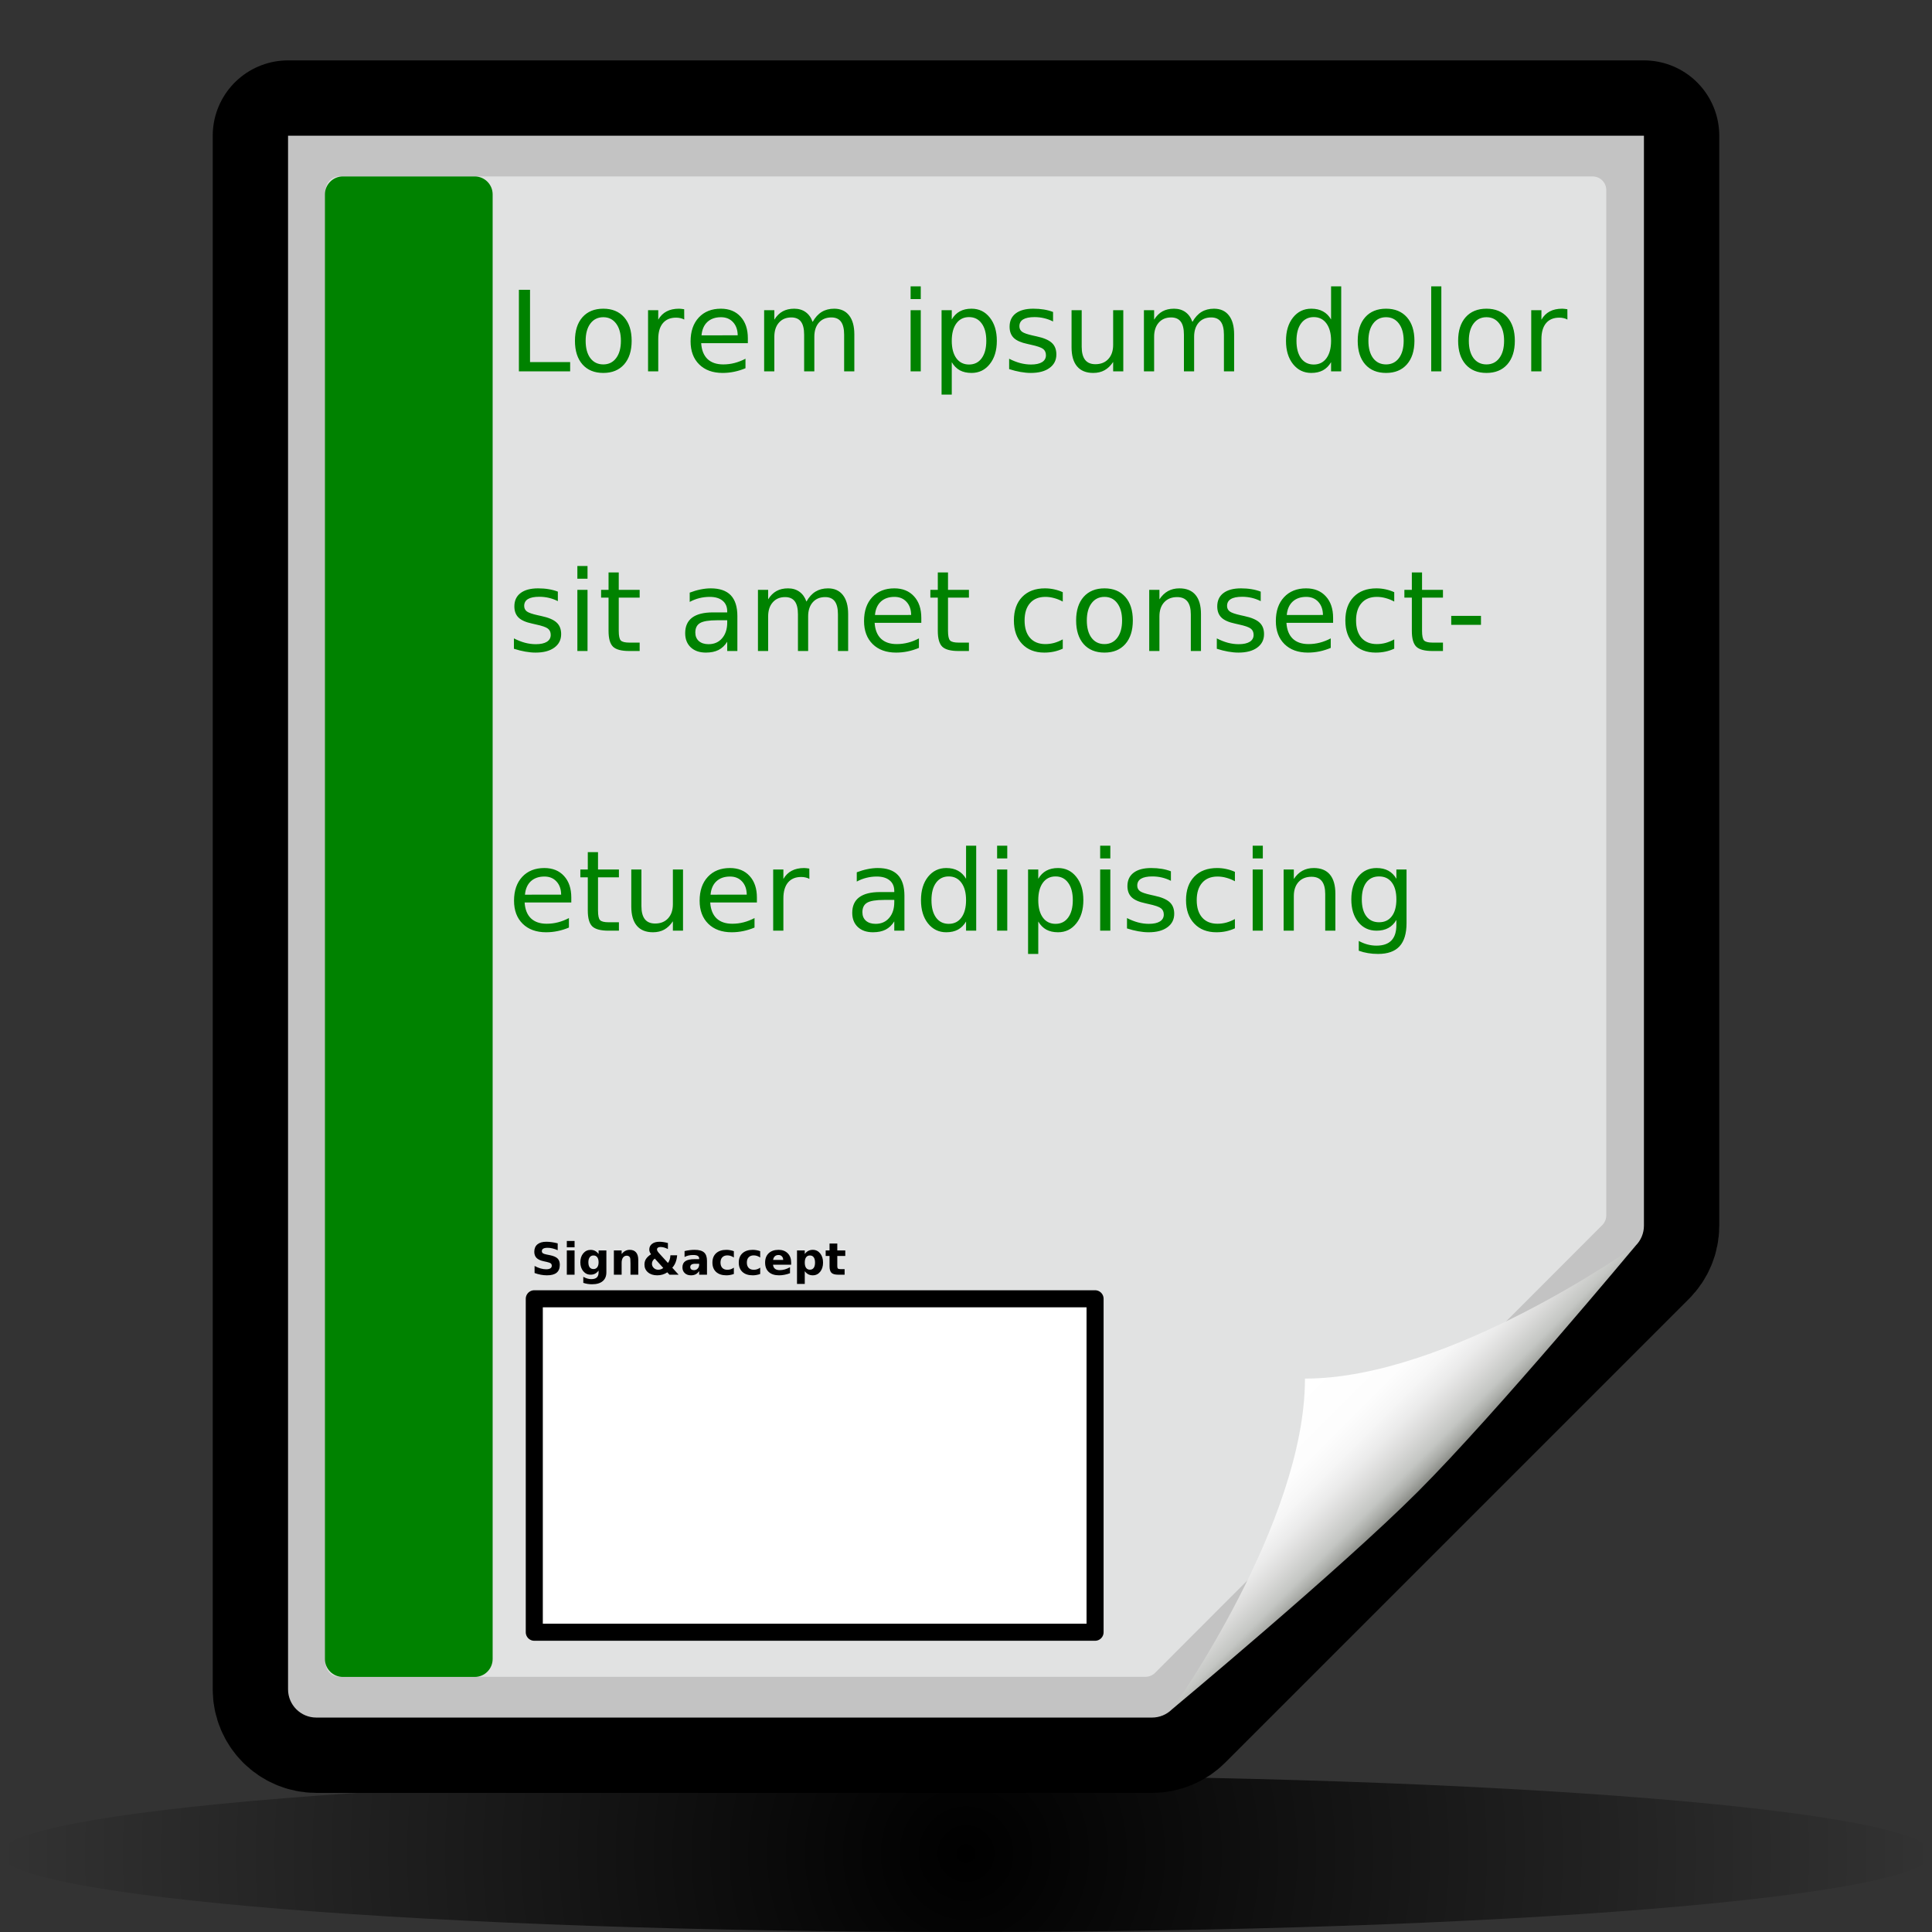 <?xml version="1.0" standalone="no"?>
<!DOCTYPE svg PUBLIC "-//W3C//DTD SVG 20010904//EN" "http://www.w3.org/TR/2001/REC-SVG-20010904/DTD/svg10.dtd">
<!-- Created using Karbon14, part of koffice: http://www.koffice.org/karbon -->
<svg xmlns="http://www.w3.org/2000/svg" xmlns:xlink="http://www.w3.org/1999/xlink" width="128px" height="128px">
  <rect width="100%" height="100%" fill="#333333" stroke="none"/>
  <defs>
    <radialGradient id="defitem33" gradientUnits="userSpaceOnUse" cx="64" cy="122.812" fx="64" fy="122.812" r="64" >
      <stop stop-color="#000000" offset="0" stop-opacity="1" />
      <stop stop-color="#000000" offset="1" stop-opacity="0" />
    </radialGradient>
    <radialGradient id="defitem34" gradientUnits="userSpaceOnUse" cx="99.558" cy="106.593" fx="4.113" fy="1.505" r="130.591" >
      <stop stop-color="#f2f2f2" offset="0" stop-opacity="1" />
      <stop stop-color="#c3c3c3" offset="1" stop-opacity="1" />
    </radialGradient>
    <radialGradient id="defitem35" gradientUnits="userSpaceOnUse" cx="98.297" cy="105.043" fx="6.236" fy="3.557" r="125.96" >
      <stop stop-color="#525456" offset="0" stop-opacity="1" />
      <stop stop-color="#89898c" offset="0.114" stop-opacity="1" />
      <stop stop-color="#ebebeb" offset="0.203" stop-opacity="1" />
      <stop stop-color="#f9f9f9" offset="0.236" stop-opacity="1" />
      <stop stop-color="#ffffff" offset="0.272" stop-opacity="1" />
      <stop stop-color="#f9f9f9" offset="0.531" stop-opacity="1" />
      <stop stop-color="#ebebeb" offset="0.845" stop-opacity="1" />
      <stop stop-color="#e1e2e2" offset="1" stop-opacity="1" />
    </radialGradient>
    <linearGradient id="defitem36" gradientUnits="userSpaceOnUse" x1="93.944" y1="98.822" x2="86.458" y2="91.336" >
      <stop stop-color="#878985" offset="0" stop-opacity="1" />
      <stop stop-color="#8c8e89" offset="0.007" stop-opacity="1" />
      <stop stop-color="#aaaca8" offset="0.067" stop-opacity="1" />
      <stop stop-color="#c4c6c3" offset="0.135" stop-opacity="1" />
      <stop stop-color="#dbdbda" offset="0.265" stop-opacity="1" />
      <stop stop-color="#ebebeb" offset="0.376" stop-opacity="1" />
      <stop stop-color="#f6f6f6" offset="0.487" stop-opacity="1" />
      <stop stop-color="#fdfdfd" offset="0.632" stop-opacity="1" />
      <stop stop-color="#ffffff" offset="1" stop-opacity="1" />
    </linearGradient>
  </defs>
  <g id="Layer">
    <g id="layer1">
      <path id="path3945" fill="#000000" d=""  />
    </g>
    <path id="path3081" fill="#000000" d=""  />
    <g id="layer2">
    </g>
    <g id="layer3">
    </g>
    <g id="layer4">
    </g>
    <g id="g8876">
      <path id="path8878" fill="#000000" d=""  />
    </g>
    <path id="path8880" fill="#000000" d=""  />
    <g id="g8882">
    </g>
    <g id="g8884">
    </g>
    <g id="g8886">
    </g>
    <g id="g6011">
      <path id="path6013" fill="#000000" d=""  />
    </g>
    <path id="path6015" fill="#000000" d=""  />
    <g id="g6017">
    </g>
    <g id="g6019">
    </g>
    <g id="g6021">
    </g>
    <path id="path6025" fill="#000000" d=""  />
    <path id="path6028" fill="url(#defitem33)" stroke-width="0" stroke-linecap="round" stroke-linejoin="round" d="M-2.53765e-05 122.812C-2.53765e-05 125.677 28.654 128 64 128C99.346 128 128 125.677 128 122.812C128 119.947 99.346 117.624 64 117.624C28.654 117.624 -2.53765e-05 119.947 -2.53765e-05 122.812L-2.53765e-05 122.812Z"  />
    <path id="path6210" fill="none" stroke="#000000" stroke-width="9.981" stroke-linejoin="round" d="M19.084 8.991L19.084 111.922C19.084 112.955 19.923 113.793 20.956 113.793L76.326 113.793C76.822 113.793 77.298 113.596 77.649 113.245L108.367 82.527C108.718 82.176 108.915 81.699 108.915 81.204L108.915 8.991L19.084 8.991Z"  />
    <path id="path6212" fill="none" stroke="#000000" stroke-width="7.486" stroke-linejoin="round" d="M19.084 8.991L19.084 111.922C19.084 112.955 19.923 113.793 20.956 113.793L76.326 113.793C76.822 113.793 77.298 113.596 77.649 113.245L108.367 82.527C108.718 82.176 108.915 81.699 108.915 81.204L108.915 8.991L19.084 8.991Z"  />
    <path id="path6214" fill="none" stroke="#000000" stroke-width="4.991" stroke-linejoin="round" d="M19.084 8.991L19.084 111.922C19.084 112.955 19.923 113.793 20.956 113.793L76.326 113.793C76.822 113.793 77.298 113.596 77.649 113.245L108.367 82.527C108.718 82.176 108.915 81.699 108.915 81.204L108.915 8.991L19.084 8.991Z"  />
    <path id="path6216" fill="none" stroke="#000000" stroke-width="2.495" stroke-linejoin="round" d="M19.084 8.991L19.084 111.922C19.084 112.955 19.923 113.793 20.956 113.793L76.326 113.793C76.822 113.793 77.298 113.596 77.649 113.245L108.367 82.527C108.718 82.176 108.915 81.699 108.915 81.204L108.915 8.991L19.084 8.991Z"  />
    <path id="path6218" fill="url(#defitem34)" d="M19.084 8.991L19.084 111.922C19.084 112.955 19.923 113.793 20.956 113.793L76.326 113.793C76.822 113.793 77.298 113.596 77.649 113.245L108.367 82.527C108.718 82.176 108.915 81.699 108.915 81.204L108.915 8.991L19.084 8.991Z"  />
    <path id="path6220" fill="url(#defitem35)" d="M22.482 11.69C21.985 11.69 21.58 12.096 21.58 12.594L21.58 110.19C21.58 110.689 21.985 111.094 22.482 111.094L75.888 111.094C76.126 111.094 76.359 110.998 76.527 110.829L106.156 81.163C106.325 80.994 106.42 80.762 106.42 80.524L106.42 12.594C106.42 12.096 106.016 11.69 105.518 11.69L22.482 11.69Z"  />
    <path id="path6222" fill="url(#defitem36)" d="M77.649 113.245C77.649 113.245 88.797 103.968 93.944 98.822C99.09 93.675 108.367 82.527 108.367 82.527C108.367 82.527 96.049 91.336 86.458 91.336C86.458 100.927 77.649 113.245 77.649 113.245Z"  />
    <path fill="#008200" stroke-width="2.7" stroke-linecap="round" stroke-linejoin="round" d="M22.717 111.102C22.061 111.102 21.528 110.57 21.528 109.914L21.528 12.877C21.528 12.222 22.061 11.689 22.717 11.689L31.45 11.689C32.106 11.689 32.639 12.222 32.639 12.877L32.639 109.914C32.639 110.57 32.106 111.102 31.45 111.102L22.717 111.102Z"  />
    <path id="text3688" fill="#008200" d="M34.378 19.2L35.116 19.2L35.116 23.988L37.774 23.988L37.774 24.603L34.378 24.603L34.378 19.2M39.971 21.016C39.61 21.016 39.325 21.156 39.115 21.436C38.906 21.714 38.801 22.095 38.801 22.58C38.801 23.065 38.904 23.447 39.111 23.727C39.321 24.004 39.607 24.143 39.971 24.143C40.329 24.143 40.613 24.003 40.822 23.723C41.032 23.444 41.136 23.062 41.136 22.58C41.136 22.1 41.032 21.72 40.822 21.44C40.613 21.158 40.329 21.016 39.971 21.016M39.971 20.452C40.555 20.452 41.015 20.64 41.349 21.016C41.682 21.393 41.849 21.914 41.849 22.58C41.849 23.243 41.682 23.764 41.349 24.143C41.015 24.52 40.555 24.708 39.971 24.708C39.383 24.708 38.923 24.52 38.589 24.143C38.257 23.764 38.092 23.243 38.092 22.58C38.092 21.914 38.257 21.393 38.589 21.016C38.923 20.64 39.383 20.452 39.971 20.452M45.333 21.172C45.257 21.129 45.174 21.097 45.084 21.078C44.996 21.056 44.899 21.045 44.792 21.045C44.412 21.045 44.119 21.168 43.914 21.415C43.712 21.658 43.611 22.009 43.611 22.468L43.611 24.603L42.935 24.603L42.935 20.55L43.611 20.55L43.611 21.179C43.752 20.933 43.936 20.751 44.163 20.633C44.39 20.512 44.665 20.452 44.989 20.452C45.035 20.452 45.087 20.456 45.143 20.463C45.199 20.468 45.261 20.476 45.329 20.488L45.333 21.172M49.547 22.41L49.547 22.735L46.455 22.735C46.484 23.194 46.623 23.544 46.872 23.785C47.123 24.024 47.471 24.143 47.917 24.143C48.175 24.143 48.425 24.112 48.666 24.049C48.91 23.986 49.151 23.892 49.39 23.767L49.39 24.396C49.149 24.498 48.901 24.575 48.648 24.628C48.395 24.681 48.138 24.708 47.877 24.708C47.224 24.708 46.706 24.52 46.323 24.143C45.943 23.767 45.753 23.258 45.753 22.616C45.753 21.953 45.933 21.427 46.294 21.038C46.657 20.647 47.146 20.452 47.76 20.452C48.31 20.452 48.745 20.628 49.065 20.98C49.386 21.33 49.547 21.807 49.547 22.41M48.875 22.214C48.87 21.85 48.766 21.559 48.564 21.342C48.364 21.125 48.099 21.016 47.767 21.016C47.392 21.016 47.091 21.121 46.864 21.331C46.64 21.541 46.511 21.837 46.477 22.218L48.875 22.214M53.839 21.328C54.007 21.029 54.208 20.808 54.442 20.665C54.675 20.523 54.951 20.452 55.268 20.452C55.694 20.452 56.023 20.6 56.255 20.897C56.486 21.191 56.602 21.611 56.602 22.156L56.602 24.603L55.926 24.603L55.926 22.178C55.926 21.79 55.856 21.501 55.717 21.313C55.578 21.125 55.366 21.031 55.081 21.031C54.733 21.031 54.457 21.146 54.255 21.375C54.053 21.604 53.952 21.916 53.952 22.312L53.952 24.603L53.276 24.603L53.276 22.178C53.276 21.787 53.206 21.499 53.067 21.313C52.928 21.125 52.714 21.031 52.424 21.031C52.08 21.031 51.807 21.147 51.605 21.378C51.403 21.608 51.302 21.919 51.302 22.312L51.302 24.603L50.626 24.603L50.626 20.55L51.302 20.55L51.302 21.179C51.455 20.931 51.639 20.747 51.854 20.629C52.068 20.511 52.323 20.452 52.618 20.452C52.915 20.452 53.167 20.527 53.374 20.676C53.584 20.826 53.739 21.043 53.839 21.328M60.33 20.55L61.003 20.55L61.003 24.603L60.33 24.603L60.33 20.55M60.33 18.972L61.003 18.972L61.003 19.815L60.33 19.815L60.33 18.972M63.057 23.995L63.057 26.144L62.381 26.144L62.381 20.55L63.057 20.55L63.057 21.165C63.198 20.924 63.376 20.745 63.591 20.629C63.807 20.511 64.066 20.452 64.365 20.452C64.863 20.452 65.266 20.647 65.575 21.038C65.887 21.429 66.043 21.943 66.043 22.58C66.043 23.217 65.887 23.731 65.575 24.121C65.266 24.512 64.863 24.708 64.365 24.708C64.066 24.708 63.807 24.65 63.591 24.534C63.376 24.416 63.198 24.236 63.057 23.995M65.345 22.58C65.345 22.09 65.243 21.706 65.038 21.429C64.836 21.149 64.557 21.009 64.201 21.009C63.845 21.009 63.565 21.149 63.36 21.429C63.158 21.706 63.057 22.09 63.057 22.58C63.057 23.07 63.158 23.454 63.36 23.734C63.565 24.012 63.845 24.15 64.201 24.15C64.557 24.15 64.836 24.012 65.038 23.734C65.243 23.454 65.345 23.07 65.345 22.58M69.768 20.669L69.768 21.299C69.578 21.202 69.38 21.13 69.176 21.082C68.971 21.033 68.759 21.009 68.54 21.009C68.206 21.009 67.955 21.06 67.787 21.161C67.621 21.263 67.538 21.415 67.538 21.617C67.538 21.772 67.598 21.893 67.717 21.983C67.837 22.07 68.077 22.153 68.437 22.232L68.668 22.283C69.145 22.384 69.484 22.528 69.684 22.714C69.886 22.897 69.987 23.154 69.987 23.485C69.987 23.861 69.836 24.159 69.534 24.378C69.234 24.598 68.821 24.708 68.295 24.708C68.076 24.708 67.847 24.686 67.608 24.643C67.371 24.602 67.122 24.539 66.858 24.454L66.858 23.767C67.107 23.895 67.352 23.991 67.593 24.056C67.834 24.119 68.073 24.15 68.309 24.15C68.626 24.15 68.87 24.097 69.041 23.991C69.211 23.883 69.296 23.731 69.296 23.535C69.296 23.354 69.234 23.216 69.11 23.119C68.988 23.023 68.719 22.93 68.302 22.84L68.068 22.786C67.652 22.699 67.351 22.567 67.165 22.388C66.98 22.207 66.888 21.96 66.888 21.646C66.888 21.265 67.024 20.971 67.297 20.763C67.57 20.556 67.957 20.452 68.459 20.452C68.708 20.452 68.942 20.47 69.161 20.506C69.38 20.542 69.583 20.597 69.768 20.669M70.993 23.003L70.993 20.55L71.665 20.55L71.665 22.978C71.665 23.361 71.741 23.65 71.892 23.843C72.043 24.033 72.269 24.129 72.572 24.129C72.935 24.129 73.221 24.014 73.43 23.785C73.642 23.556 73.749 23.243 73.749 22.848L73.749 20.55L74.421 20.55L74.421 24.603L73.749 24.603L73.749 23.98C73.585 24.226 73.395 24.41 73.178 24.53C72.964 24.649 72.714 24.708 72.429 24.708C71.959 24.708 71.602 24.563 71.358 24.273C71.114 23.984 70.993 23.561 70.993 23.003M79.001 21.328C79.169 21.029 79.37 20.808 79.604 20.665C79.838 20.523 80.114 20.452 80.43 20.452C80.857 20.452 81.186 20.6 81.417 20.897C81.649 21.191 81.764 21.611 81.764 22.156L81.764 24.603L81.088 24.603L81.088 22.178C81.088 21.79 81.019 21.501 80.88 21.313C80.741 21.125 80.529 21.031 80.244 21.031C79.895 21.031 79.62 21.146 79.418 21.375C79.216 21.604 79.114 21.916 79.114 22.312L79.114 24.603L78.438 24.603L78.438 22.178C78.438 21.787 78.369 21.499 78.23 21.313C78.091 21.125 77.876 21.031 77.587 21.031C77.243 21.031 76.97 21.147 76.768 21.378C76.566 21.608 76.464 21.919 76.464 22.312L76.464 24.603L75.788 24.603L75.788 20.55L76.464 20.55L76.464 21.179C76.618 20.931 76.802 20.747 77.016 20.629C77.231 20.511 77.485 20.452 77.78 20.452C78.078 20.452 78.33 20.527 78.537 20.676C78.746 20.826 78.901 21.043 79.001 21.328M88.187 21.165L88.187 18.972L88.859 18.972L88.859 24.603L88.187 24.603L88.187 23.995C88.045 24.236 87.866 24.416 87.649 24.534C87.435 24.65 87.177 24.708 86.874 24.708C86.38 24.708 85.977 24.512 85.665 24.121C85.355 23.731 85.2 23.217 85.2 22.58C85.2 21.943 85.355 21.429 85.665 21.038C85.977 20.647 86.38 20.452 86.874 20.452C87.177 20.452 87.435 20.511 87.649 20.629C87.866 20.745 88.045 20.924 88.187 21.165M85.895 22.58C85.895 23.07 85.996 23.454 86.198 23.734C86.403 24.012 86.683 24.15 87.039 24.15C87.395 24.15 87.675 24.012 87.88 23.734C88.084 23.454 88.187 23.07 88.187 22.58C88.187 22.09 88.084 21.706 87.88 21.429C87.675 21.149 87.395 21.009 87.039 21.009C86.683 21.009 86.403 21.149 86.198 21.429C85.996 21.706 85.895 22.09 85.895 22.58M91.831 21.016C91.47 21.016 91.185 21.156 90.976 21.436C90.766 21.714 90.661 22.095 90.661 22.58C90.661 23.065 90.765 23.447 90.972 23.727C91.181 24.004 91.468 24.143 91.831 24.143C92.189 24.143 92.473 24.003 92.683 23.723C92.892 23.444 92.997 23.062 92.997 22.58C92.997 22.1 92.892 21.72 92.683 21.44C92.473 21.158 92.189 21.016 91.831 21.016M91.831 20.452C92.416 20.452 92.875 20.64 93.209 21.016C93.543 21.393 93.71 21.914 93.71 22.58C93.71 23.243 93.543 23.764 93.209 24.143C92.875 24.52 92.416 24.708 91.831 24.708C91.244 24.708 90.783 24.52 90.449 24.143C90.118 23.764 89.952 23.243 89.952 22.58C89.952 21.914 90.118 21.393 90.449 21.016C90.783 20.64 91.244 20.452 91.831 20.452M94.821 18.972L95.493 18.972L95.493 24.603L94.821 24.603L94.821 18.972M98.483 21.016C98.123 21.016 97.838 21.156 97.628 21.436C97.419 21.714 97.314 22.095 97.314 22.58C97.314 23.065 97.417 23.447 97.624 23.727C97.834 24.004 98.12 24.143 98.483 24.143C98.842 24.143 99.126 24.003 99.335 23.723C99.545 23.444 99.65 23.062 99.65 22.58C99.65 22.1 99.545 21.72 99.335 21.44C99.126 21.158 98.842 21.016 98.483 21.016M98.483 20.452C99.068 20.452 99.528 20.64 99.862 21.016C100.195 21.393 100.362 21.914 100.362 22.58C100.362 23.243 100.195 23.764 99.862 24.143C99.528 24.52 99.068 24.708 98.483 24.708C97.896 24.708 97.436 24.52 97.102 24.143C96.77 23.764 96.605 23.243 96.605 22.58C96.605 21.914 96.77 21.393 97.102 21.016C97.436 20.64 97.896 20.452 98.483 20.452M103.846 21.172C103.77 21.129 103.687 21.097 103.597 21.078C103.509 21.056 103.412 21.045 103.305 21.045C102.925 21.045 102.632 21.168 102.427 21.415C102.225 21.658 102.124 22.009 102.124 22.468L102.124 24.603L101.448 24.603L101.448 20.55L102.124 20.55L102.124 21.179C102.265 20.933 102.449 20.751 102.676 20.633C102.903 20.512 103.178 20.452 103.502 20.452C103.548 20.452 103.6 20.456 103.656 20.463C103.712 20.468 103.774 20.476 103.842 20.488L103.846 21.172M36.959 39.197L36.959 39.827C36.769 39.731 36.571 39.658 36.366 39.61C36.162 39.562 35.95 39.538 35.73 39.538C35.397 39.538 35.146 39.588 34.977 39.69C34.812 39.791 34.729 39.943 34.729 40.146C34.729 40.3 34.789 40.422 34.908 40.511C35.027 40.598 35.267 40.681 35.628 40.761L35.858 40.812C36.336 40.913 36.675 41.056 36.874 41.242C37.077 41.425 37.178 41.682 37.178 42.013C37.178 42.389 37.027 42.687 36.725 42.907C36.425 43.126 36.012 43.236 35.486 43.236C35.266 43.236 35.037 43.214 34.798 43.171C34.562 43.13 34.312 43.067 34.049 42.983L34.049 42.295C34.298 42.423 34.542 42.52 34.784 42.585C35.025 42.648 35.264 42.679 35.5 42.679C35.817 42.679 36.061 42.626 36.231 42.52C36.402 42.411 36.487 42.259 36.487 42.064C36.487 41.883 36.425 41.744 36.301 41.648C36.179 41.551 35.91 41.458 35.493 41.369L35.259 41.315C34.842 41.228 34.541 41.095 34.356 40.916C34.171 40.736 34.078 40.488 34.078 40.175C34.078 39.793 34.215 39.499 34.488 39.292C34.761 39.084 35.148 38.98 35.65 38.98C35.899 38.98 36.133 38.998 36.352 39.035C36.571 39.071 36.773 39.125 36.959 39.197M38.252 39.078L38.925 39.078L38.925 43.131L38.252 43.131L38.252 39.078M38.252 37.5L38.925 37.5L38.925 38.343L38.252 38.343L38.252 37.5M40.994 37.927L40.994 39.078L42.379 39.078L42.379 39.596L40.994 39.596L40.994 41.796C40.994 42.126 41.039 42.339 41.129 42.433C41.222 42.527 41.408 42.574 41.688 42.574L42.379 42.574L42.379 43.131L41.688 43.131C41.169 43.131 40.811 43.036 40.614 42.845C40.416 42.652 40.318 42.303 40.318 41.796L40.318 39.596L39.824 39.596L39.824 39.078L40.318 39.078L40.318 37.927L40.994 37.927M47.511 41.094C46.968 41.094 46.591 41.155 46.382 41.278C46.172 41.401 46.067 41.611 46.067 41.908C46.067 42.145 46.145 42.333 46.301 42.473C46.46 42.61 46.674 42.679 46.945 42.679C47.318 42.679 47.616 42.549 47.84 42.288C48.067 42.025 48.18 41.676 48.18 41.242L48.18 41.094L47.511 41.094M48.853 40.819L48.853 43.131L48.18 43.131L48.18 42.516C48.027 42.762 47.835 42.944 47.606 43.062C47.377 43.178 47.097 43.236 46.766 43.236C46.346 43.236 46.013 43.12 45.764 42.889C45.518 42.655 45.395 42.342 45.395 41.952C45.395 41.495 45.548 41.152 45.855 40.92C46.165 40.688 46.626 40.573 47.237 40.573L48.18 40.573L48.18 40.508C48.18 40.201 48.078 39.965 47.873 39.798C47.671 39.629 47.386 39.545 47.018 39.545C46.784 39.545 46.556 39.573 46.334 39.628C46.112 39.684 45.899 39.767 45.695 39.878L45.695 39.263C45.941 39.169 46.179 39.099 46.411 39.053C46.642 39.005 46.868 38.98 47.087 38.98C47.679 38.98 48.122 39.132 48.414 39.436C48.706 39.74 48.853 40.201 48.853 40.819M53.429 39.856C53.597 39.557 53.798 39.336 54.032 39.194C54.266 39.052 54.541 38.98 54.858 38.98C55.285 38.98 55.614 39.129 55.845 39.425C56.077 39.72 56.192 40.14 56.192 40.685L56.192 43.131L55.516 43.131L55.516 40.707C55.516 40.318 55.447 40.03 55.308 39.842C55.169 39.654 54.957 39.559 54.672 39.559C54.323 39.559 54.048 39.674 53.846 39.903C53.644 40.132 53.542 40.445 53.542 40.84L53.542 43.131L52.866 43.131L52.866 40.707C52.866 40.316 52.797 40.028 52.658 39.842C52.519 39.654 52.304 39.559 52.014 39.559C51.671 39.559 51.398 39.675 51.196 39.907C50.993 40.136 50.892 40.447 50.892 40.84L50.892 43.131L50.216 43.131L50.216 39.078L50.892 39.078L50.892 39.708C51.046 39.459 51.23 39.276 51.444 39.158C51.659 39.039 51.913 38.98 52.208 38.98C52.505 38.98 52.758 39.055 52.965 39.205C53.174 39.354 53.329 39.572 53.429 39.856M61.039 40.938L61.039 41.264L57.947 41.264C57.976 41.722 58.115 42.072 58.364 42.313C58.615 42.552 58.963 42.672 59.409 42.672C59.667 42.672 59.917 42.64 60.158 42.578C60.402 42.515 60.643 42.421 60.882 42.295L60.882 42.925C60.641 43.026 60.394 43.103 60.14 43.157C59.887 43.21 59.63 43.236 59.369 43.236C58.716 43.236 58.198 43.048 57.815 42.672C57.435 42.295 57.245 41.786 57.245 41.145C57.245 40.481 57.425 39.955 57.786 39.567C58.149 39.176 58.638 38.98 59.252 38.98C59.803 38.98 60.237 39.157 60.557 39.509C60.878 39.859 61.039 40.335 61.039 40.938M60.367 40.743C60.362 40.379 60.258 40.088 60.056 39.871C59.856 39.654 59.591 39.545 59.259 39.545C58.884 39.545 58.583 39.65 58.356 39.86C58.132 40.07 58.003 40.365 57.969 40.746L60.367 40.743M62.808 37.927L62.808 39.078L64.194 39.078L64.194 39.596L62.808 39.596L62.808 41.796C62.808 42.126 62.853 42.339 62.944 42.433C63.036 42.527 63.223 42.574 63.503 42.574L64.194 42.574L64.194 43.131L63.503 43.131C62.984 43.131 62.626 43.036 62.428 42.845C62.231 42.652 62.132 42.303 62.132 41.796L62.132 39.596L61.639 39.596L61.639 39.078L62.132 39.078L62.132 37.927L62.808 37.927M70.411 39.234L70.411 39.856C70.221 39.752 70.03 39.675 69.837 39.625C69.647 39.572 69.455 39.545 69.26 39.545C68.824 39.545 68.485 39.682 68.244 39.958C68.002 40.23 67.882 40.614 67.882 41.108C67.882 41.603 68.002 41.988 68.244 42.263C68.485 42.535 68.824 42.672 69.26 42.672C69.455 42.672 69.647 42.646 69.837 42.596C70.03 42.542 70.221 42.464 70.411 42.36L70.411 42.976C70.224 43.062 70.029 43.128 69.826 43.171C69.627 43.214 69.413 43.236 69.187 43.236C68.57 43.236 68.08 43.044 67.717 42.661C67.354 42.277 67.173 41.76 67.173 41.108C67.173 40.447 67.356 39.927 67.721 39.549C68.089 39.17 68.592 38.98 69.231 38.98C69.438 38.98 69.64 39.002 69.837 39.045C70.035 39.087 70.226 39.149 70.411 39.234M73.175 39.545C72.814 39.545 72.529 39.685 72.319 39.965C72.11 40.242 72.005 40.623 72.005 41.108C72.005 41.593 72.109 41.976 72.316 42.255C72.525 42.533 72.811 42.672 73.175 42.672C73.533 42.672 73.817 42.532 74.026 42.252C74.236 41.972 74.341 41.591 74.341 41.108C74.341 40.628 74.236 40.248 74.026 39.968C73.817 39.686 73.533 39.545 73.175 39.545M73.175 38.98C73.76 38.98 74.219 39.169 74.553 39.545C74.886 39.921 75.053 40.442 75.053 41.108C75.053 41.772 74.886 42.293 74.553 42.672C74.219 43.048 73.76 43.236 73.175 43.236C72.587 43.236 72.127 43.048 71.793 42.672C71.462 42.293 71.296 41.772 71.296 41.108C71.296 40.442 71.462 39.921 71.793 39.545C72.127 39.169 72.587 38.98 73.175 38.98M79.568 40.685L79.568 43.131L78.895 43.131L78.895 40.707C78.895 40.323 78.82 40.036 78.668 39.845C78.517 39.655 78.291 39.559 77.989 39.559C77.626 39.559 77.339 39.674 77.13 39.903C76.92 40.132 76.815 40.445 76.815 40.84L76.815 43.131L76.139 43.131L76.139 39.078L76.815 39.078L76.815 39.708C76.976 39.464 77.165 39.282 77.382 39.161C77.601 39.041 77.853 38.98 78.138 38.98C78.609 38.98 78.965 39.125 79.206 39.415C79.447 39.702 79.568 40.125 79.568 40.685M83.526 39.197L83.526 39.827C83.336 39.731 83.139 39.658 82.934 39.61C82.729 39.562 82.517 39.538 82.298 39.538C81.964 39.538 81.713 39.588 81.545 39.69C81.379 39.791 81.296 39.943 81.296 40.146C81.296 40.3 81.356 40.422 81.476 40.511C81.595 40.598 81.835 40.681 82.196 40.761L82.426 40.812C82.904 40.913 83.242 41.056 83.442 41.242C83.644 41.425 83.746 41.682 83.746 42.013C83.746 42.389 83.594 42.687 83.292 42.907C82.993 43.126 82.579 43.236 82.053 43.236C81.834 43.236 81.605 43.214 81.366 43.171C81.13 43.13 80.88 43.067 80.617 42.983L80.617 42.295C80.865 42.423 81.11 42.52 81.351 42.585C81.593 42.648 81.831 42.679 82.068 42.679C82.385 42.679 82.628 42.626 82.799 42.52C82.969 42.411 83.055 42.259 83.055 42.064C83.055 41.883 82.993 41.744 82.868 41.648C82.746 41.551 82.477 41.458 82.061 41.369L81.827 41.315C81.41 41.228 81.109 41.095 80.924 40.916C80.739 40.736 80.646 40.488 80.646 40.175C80.646 39.793 80.782 39.499 81.055 39.292C81.328 39.084 81.716 38.98 82.218 38.98C82.466 38.98 82.7 38.998 82.919 39.035C83.139 39.071 83.341 39.125 83.526 39.197M88.322 40.938L88.322 41.264L85.23 41.264C85.259 41.722 85.398 42.072 85.646 42.313C85.897 42.552 86.246 42.672 86.692 42.672C86.95 42.672 87.2 42.64 87.441 42.578C87.685 42.515 87.926 42.421 88.165 42.295L88.165 42.925C87.924 43.026 87.676 43.103 87.423 43.157C87.169 43.21 86.912 43.236 86.651 43.236C85.998 43.236 85.481 43.048 85.098 42.672C84.718 42.295 84.528 41.786 84.528 41.145C84.528 40.481 84.708 39.955 85.069 39.567C85.432 39.176 85.92 38.98 86.534 38.98C87.085 38.98 87.52 39.157 87.839 39.509C88.161 39.859 88.322 40.335 88.322 40.938M87.649 40.743C87.644 40.379 87.541 40.088 87.339 39.871C87.139 39.654 86.873 39.545 86.542 39.545C86.166 39.545 85.866 39.65 85.639 39.86C85.415 40.07 85.286 40.365 85.251 40.746L87.649 40.743M92.372 39.234L92.372 39.856C92.182 39.752 91.99 39.675 91.798 39.625C91.608 39.572 91.415 39.545 91.221 39.545C90.784 39.545 90.446 39.682 90.204 39.958C89.963 40.23 89.843 40.614 89.843 41.108C89.843 41.603 89.963 41.988 90.204 42.263C90.446 42.535 90.784 42.672 91.221 42.672C91.415 42.672 91.608 42.646 91.798 42.596C91.99 42.542 92.182 42.464 92.372 42.36L92.372 42.976C92.184 43.062 91.989 43.128 91.787 43.171C91.587 43.214 91.374 43.236 91.147 43.236C90.531 43.236 90.041 43.044 89.678 42.661C89.315 42.277 89.133 41.76 89.133 41.108C89.133 40.447 89.316 39.927 89.682 39.549C90.05 39.17 90.553 38.98 91.191 38.98C91.398 38.98 91.601 39.002 91.798 39.045C91.995 39.087 92.187 39.149 92.372 39.234M94.214 37.927L94.214 39.078L95.6 39.078L95.6 39.596L94.214 39.596L94.214 41.796C94.214 42.126 94.259 42.339 94.349 42.433C94.442 42.527 94.628 42.574 94.909 42.574L95.6 42.574L95.6 43.131L94.909 43.131C94.39 43.131 94.031 43.036 93.834 42.845C93.637 42.652 93.538 42.303 93.538 41.796L93.538 39.596L93.044 39.596L93.044 39.078L93.538 39.078L93.538 37.927L94.214 37.927M96.148 40.804L98.118 40.804L98.118 41.398L96.148 41.398L96.148 40.804M37.85 59.467L37.85 59.792L34.758 59.792C34.787 60.251 34.926 60.601 35.175 60.842C35.426 61.081 35.774 61.2 36.22 61.2C36.478 61.2 36.728 61.169 36.97 61.106C37.213 61.043 37.455 60.949 37.693 60.824L37.693 61.453C37.452 61.555 37.205 61.632 36.951 61.685C36.698 61.738 36.441 61.765 36.18 61.765C35.527 61.765 35.009 61.576 34.627 61.2C34.246 60.824 34.056 60.315 34.056 59.673C34.056 59.01 34.237 58.483 34.597 58.095C34.96 57.704 35.449 57.509 36.063 57.509C36.614 57.509 37.049 57.685 37.368 58.037C37.69 58.387 37.85 58.864 37.85 59.467M37.178 59.271C37.173 58.907 37.069 58.616 36.867 58.399C36.667 58.182 36.402 58.073 36.07 58.073C35.695 58.073 35.394 58.178 35.167 58.388C34.943 58.598 34.814 58.894 34.78 59.275L37.178 59.271M39.62 56.456L39.62 57.607L41.005 57.607L41.005 58.124L39.62 58.124L39.62 60.324C39.62 60.655 39.665 60.867 39.755 60.961C39.847 61.055 40.034 61.102 40.314 61.102L41.005 61.102L41.005 61.66L40.314 61.66C39.795 61.66 39.437 61.564 39.239 61.374C39.042 61.181 38.943 60.831 38.943 60.324L38.943 58.124L38.45 58.124L38.45 57.607L38.943 57.607L38.943 56.456L39.62 56.456M41.824 60.06L41.824 57.607L42.496 57.607L42.496 60.035C42.496 60.418 42.572 60.707 42.723 60.9C42.874 61.09 43.101 61.186 43.403 61.186C43.766 61.186 44.052 61.071 44.262 60.842C44.474 60.613 44.58 60.3 44.58 59.904L44.58 57.607L45.252 57.607L45.252 61.66L44.58 61.66L44.58 61.037C44.416 61.283 44.226 61.467 44.01 61.587C43.795 61.706 43.545 61.765 43.26 61.765C42.79 61.765 42.433 61.62 42.189 61.33C41.946 61.041 41.824 60.617 41.824 60.06M50.147 59.467L50.147 59.792L47.054 59.792C47.084 60.251 47.222 60.601 47.471 60.842C47.722 61.081 48.071 61.2 48.516 61.2C48.775 61.2 49.025 61.169 49.266 61.106C49.509 61.043 49.751 60.949 49.989 60.824L49.989 61.453C49.748 61.555 49.501 61.632 49.248 61.685C48.994 61.738 48.737 61.765 48.476 61.765C47.823 61.765 47.305 61.576 46.923 61.2C46.543 60.824 46.352 60.315 46.352 59.673C46.352 59.01 46.533 58.483 46.894 58.095C47.257 57.704 47.745 57.509 48.359 57.509C48.91 57.509 49.345 57.685 49.664 58.037C49.986 58.387 50.147 58.864 50.147 59.467M49.474 59.271C49.469 58.907 49.366 58.616 49.163 58.399C48.964 58.182 48.698 58.073 48.367 58.073C47.991 58.073 47.69 58.178 47.464 58.388C47.239 58.598 47.11 58.894 47.076 59.275L49.474 59.271M53.623 58.229C53.547 58.186 53.464 58.154 53.374 58.135C53.286 58.113 53.189 58.102 53.082 58.102C52.702 58.102 52.409 58.225 52.205 58.471C52.002 58.715 51.901 59.066 51.901 59.525L51.901 61.66L51.225 61.66L51.225 57.607L51.901 57.607L51.901 58.236C52.042 57.99 52.227 57.808 52.453 57.69C52.68 57.569 52.955 57.509 53.279 57.509C53.325 57.509 53.377 57.513 53.433 57.52C53.489 57.525 53.551 57.533 53.619 57.545L53.623 58.229M58.579 59.622C58.036 59.622 57.659 59.684 57.45 59.807C57.24 59.93 57.136 60.14 57.136 60.437C57.136 60.673 57.213 60.861 57.369 61.001C57.528 61.139 57.742 61.207 58.013 61.207C58.386 61.207 58.684 61.077 58.908 60.816C59.135 60.553 59.248 60.205 59.248 59.771L59.248 59.622L58.579 59.622M59.921 59.347L59.921 61.66L59.248 61.66L59.248 61.044C59.095 61.291 58.903 61.473 58.674 61.591C58.445 61.707 58.165 61.765 57.834 61.765C57.414 61.765 57.081 61.649 56.832 61.417C56.586 61.183 56.463 60.871 56.463 60.48C56.463 60.024 56.616 59.68 56.923 59.449C57.233 59.217 57.694 59.101 58.305 59.101L59.248 59.101L59.248 59.036C59.248 58.73 59.146 58.493 58.941 58.327C58.739 58.158 58.454 58.073 58.086 58.073C57.852 58.073 57.624 58.101 57.402 58.157C57.181 58.212 56.967 58.295 56.763 58.406L56.763 57.791C57.009 57.697 57.248 57.627 57.479 57.581C57.711 57.533 57.936 57.509 58.155 57.509C58.747 57.509 59.19 57.661 59.482 57.965C59.775 58.269 59.921 58.73 59.921 59.347M64.004 58.222L64.004 56.029L64.676 56.029L64.676 61.66L64.004 61.66L64.004 61.052C63.862 61.293 63.683 61.473 63.466 61.591C63.252 61.707 62.994 61.765 62.691 61.765C62.197 61.765 61.794 61.569 61.481 61.178C61.172 60.788 61.017 60.274 61.017 59.637C61.017 59 61.172 58.486 61.481 58.095C61.794 57.704 62.197 57.509 62.691 57.509C62.994 57.509 63.252 57.568 63.466 57.686C63.683 57.802 63.862 57.98 64.004 58.222M61.712 59.637C61.712 60.127 61.813 60.511 62.015 60.791C62.22 61.069 62.5 61.207 62.856 61.207C63.212 61.207 63.492 61.069 63.697 60.791C63.901 60.511 64.004 60.127 64.004 59.637C64.004 59.147 63.901 58.763 63.697 58.486C63.492 58.206 63.212 58.066 62.856 58.066C62.5 58.066 62.22 58.206 62.015 58.486C61.813 58.763 61.712 59.147 61.712 59.637M66.061 57.607L66.734 57.607L66.734 61.66L66.061 61.66L66.061 57.607M66.061 56.029L66.734 56.029L66.734 56.872L66.061 56.872L66.061 56.029M68.788 61.052L68.788 63.201L68.112 63.201L68.112 57.607L68.788 57.607L68.788 58.222C68.93 57.98 69.108 57.802 69.322 57.686C69.539 57.568 69.797 57.509 70.097 57.509C70.594 57.509 70.997 57.704 71.307 58.095C71.619 58.486 71.775 59 71.775 59.637C71.775 60.274 71.619 60.788 71.307 61.178C70.997 61.569 70.594 61.765 70.097 61.765C69.797 61.765 69.539 61.707 69.322 61.591C69.108 61.473 68.93 61.293 68.788 61.052M71.076 59.637C71.076 59.147 70.974 58.763 70.769 58.486C70.567 58.206 70.288 58.066 69.932 58.066C69.577 58.066 69.296 58.206 69.092 58.486C68.889 58.763 68.788 59.147 68.788 59.637C68.788 60.127 68.889 60.511 69.092 60.791C69.296 61.069 69.577 61.207 69.932 61.207C70.288 61.207 70.567 61.069 70.769 60.791C70.974 60.511 71.076 60.127 71.076 59.637M72.889 57.607L73.562 57.607L73.562 61.66L72.889 61.66L72.889 57.607M72.889 56.029L73.562 56.029L73.562 56.872L72.889 56.872L72.889 56.029M77.576 57.726L77.576 58.356C77.385 58.259 77.188 58.187 76.983 58.139C76.779 58.09 76.567 58.066 76.347 58.066C76.013 58.066 75.763 58.117 75.594 58.218C75.429 58.319 75.346 58.471 75.346 58.674C75.346 58.828 75.406 58.95 75.525 59.04C75.644 59.127 75.884 59.21 76.245 59.289L76.475 59.34C76.953 59.441 77.292 59.585 77.492 59.771C77.694 59.954 77.795 60.211 77.795 60.541C77.795 60.918 77.644 61.216 77.342 61.435C77.042 61.655 76.629 61.765 76.103 61.765C75.883 61.765 75.654 61.743 75.415 61.7C75.179 61.658 74.929 61.596 74.666 61.511L74.666 60.824C74.915 60.952 75.159 61.048 75.401 61.113C75.642 61.176 75.881 61.207 76.117 61.207C76.434 61.207 76.678 61.154 76.848 61.048C77.019 60.94 77.104 60.788 77.104 60.592C77.104 60.411 77.042 60.273 76.918 60.176C76.796 60.08 76.526 59.987 76.11 59.897L75.876 59.843C75.459 59.756 75.158 59.623 74.973 59.445C74.788 59.264 74.695 59.017 74.695 58.703C74.695 58.322 74.832 58.028 75.105 57.82C75.377 57.613 75.765 57.509 76.267 57.509C76.516 57.509 76.749 57.527 76.969 57.563C77.188 57.599 77.39 57.654 77.576 57.726M81.816 57.762L81.816 58.385C81.626 58.281 81.434 58.204 81.242 58.153C81.052 58.1 80.859 58.073 80.664 58.073C80.228 58.073 79.889 58.211 79.648 58.486C79.407 58.759 79.286 59.142 79.286 59.637C79.286 60.131 79.407 60.516 79.648 60.791C79.889 61.064 80.228 61.2 80.664 61.2C80.859 61.2 81.052 61.175 81.242 61.124C81.434 61.071 81.626 60.993 81.816 60.889L81.816 61.504C81.628 61.591 81.433 61.656 81.231 61.7C81.031 61.743 80.818 61.765 80.591 61.765C79.975 61.765 79.485 61.573 79.122 61.189C78.759 60.806 78.577 60.288 78.577 59.637C78.577 58.976 78.76 58.456 79.125 58.077C79.493 57.698 79.996 57.509 80.635 57.509C80.842 57.509 81.044 57.531 81.242 57.574C81.439 57.615 81.63 57.678 81.816 57.762M82.993 57.607L83.665 57.607L83.665 61.66L82.993 61.66L82.993 57.607M82.993 56.029L83.665 56.029L83.665 56.872L82.993 56.872L82.993 56.029M88.472 59.213L88.472 61.66L87.799 61.66L87.799 59.235C87.799 58.852 87.724 58.564 87.573 58.374C87.421 58.183 87.195 58.088 86.893 58.088C86.53 58.088 86.243 58.203 86.034 58.432C85.824 58.661 85.719 58.973 85.719 59.369L85.719 61.66L85.043 61.66L85.043 57.607L85.719 57.607L85.719 58.236C85.88 57.993 86.069 57.81 86.286 57.69C86.505 57.569 86.757 57.509 87.043 57.509C87.513 57.509 87.869 57.654 88.11 57.943C88.351 58.23 88.472 58.654 88.472 59.213M92.514 59.586C92.514 59.104 92.413 58.73 92.211 58.464C92.011 58.199 91.73 58.066 91.367 58.066C91.006 58.066 90.725 58.199 90.522 58.464C90.323 58.73 90.223 59.104 90.223 59.586C90.223 60.066 90.323 60.439 90.522 60.704C90.725 60.97 91.006 61.102 91.367 61.102C91.73 61.102 92.011 60.97 92.211 60.704C92.413 60.439 92.514 60.066 92.514 59.586M93.187 61.157C93.187 61.847 93.032 62.359 92.723 62.695C92.413 63.032 91.939 63.201 91.301 63.201C91.064 63.201 90.842 63.183 90.632 63.147C90.422 63.113 90.219 63.06 90.022 62.988L90.022 62.34C90.219 62.446 90.414 62.525 90.606 62.575C90.799 62.626 90.995 62.651 91.195 62.651C91.636 62.651 91.966 62.537 92.186 62.307C92.405 62.081 92.514 61.737 92.514 61.276L92.514 60.947C92.376 61.186 92.198 61.364 91.981 61.482C91.764 61.601 91.504 61.66 91.202 61.66C90.7 61.66 90.296 61.47 89.989 61.092C89.682 60.713 89.528 60.211 89.528 59.586C89.528 58.959 89.682 58.456 89.989 58.077C90.296 57.698 90.7 57.509 91.202 57.509C91.504 57.509 91.764 57.568 91.981 57.686C92.198 57.804 92.376 57.983 92.514 58.222L92.514 57.607L93.187 57.607L93.187 61.157"  />
    <path fill="#ffffff" stroke="#000000" stroke-width="1.13" stroke-linecap="round" stroke-linejoin="round" d="M35.398 108.14L35.398 86.047L72.551 86.047L72.551 108.14L35.398 108.14Z"  />
    <path id="text9764" fill="#000000" d="M36.949 82.376L36.949 82.829C36.831 82.777 36.716 82.737 36.604 82.71C36.492 82.683 36.386 82.67 36.287 82.67C36.155 82.67 36.057 82.688 35.994 82.725C35.931 82.761 35.899 82.817 35.899 82.894C35.899 82.951 35.92 82.996 35.963 83.029C36.006 83.061 36.083 83.088 36.195 83.111L36.431 83.158C36.669 83.206 36.838 83.279 36.939 83.376C37.039 83.474 37.089 83.613 37.089 83.793C37.089 84.029 37.019 84.205 36.878 84.321C36.739 84.436 36.525 84.493 36.237 84.493C36.101 84.493 35.965 84.48 35.828 84.454C35.691 84.428 35.554 84.39 35.417 84.34L35.417 83.873C35.554 83.946 35.686 84.001 35.813 84.038C35.941 84.074 36.065 84.093 36.184 84.093C36.304 84.093 36.397 84.073 36.461 84.032C36.525 83.992 36.557 83.935 36.557 83.86C36.557 83.793 36.535 83.741 36.491 83.705C36.448 83.669 36.361 83.636 36.231 83.607L36.017 83.56C35.803 83.514 35.646 83.441 35.546 83.34C35.448 83.24 35.398 83.105 35.398 82.934C35.398 82.721 35.467 82.557 35.605 82.442C35.743 82.327 35.941 82.269 36.199 82.269C36.317 82.269 36.438 82.279 36.563 82.297C36.687 82.314 36.816 82.34 36.949 82.376M37.553 82.844L38.067 82.844L38.067 84.451L37.553 84.451L37.553 82.844M37.553 82.218L38.067 82.218L38.067 82.637L37.553 82.637L37.553 82.218M39.658 84.179C39.587 84.272 39.509 84.341 39.424 84.385C39.338 84.43 39.24 84.451 39.128 84.451C38.932 84.451 38.77 84.374 38.641 84.22C38.513 84.065 38.449 83.868 38.449 83.629C38.449 83.389 38.513 83.192 38.641 83.039C38.77 82.885 38.932 82.808 39.128 82.808C39.24 82.808 39.338 82.83 39.424 82.874C39.509 82.918 39.587 82.987 39.658 83.082L39.658 82.844L40.174 82.844L40.174 84.289C40.174 84.548 40.093 84.745 39.929 84.881C39.766 85.018 39.53 85.086 39.22 85.086C39.119 85.086 39.022 85.078 38.928 85.063C38.835 85.048 38.74 85.024 38.645 84.993L38.645 84.592C38.736 84.644 38.824 84.682 38.91 84.707C38.996 84.733 39.082 84.746 39.169 84.746C39.338 84.746 39.461 84.709 39.54 84.635C39.618 84.562 39.658 84.446 39.658 84.289L39.658 84.179M39.319 83.178C39.213 83.178 39.13 83.217 39.071 83.296C39.011 83.374 38.981 83.485 38.981 83.629C38.981 83.776 39.01 83.888 39.068 83.965C39.125 84.04 39.209 84.078 39.319 84.078C39.426 84.078 39.509 84.039 39.569 83.961C39.628 83.882 39.658 83.772 39.658 83.629C39.658 83.485 39.628 83.374 39.569 83.296C39.509 83.217 39.426 83.178 39.319 83.178M42.287 83.472L42.287 84.451L41.771 84.451L41.771 84.292L41.771 83.702C41.771 83.563 41.767 83.468 41.761 83.415C41.755 83.362 41.744 83.324 41.729 83.299C41.709 83.265 41.682 83.24 41.647 83.221C41.613 83.202 41.574 83.193 41.529 83.193C41.422 83.193 41.338 83.234 41.277 83.317C41.216 83.4 41.185 83.514 41.185 83.66L41.185 84.451L40.671 84.451L40.671 82.844L41.185 82.844L41.185 83.079C41.263 82.985 41.345 82.916 41.432 82.872C41.519 82.828 41.615 82.805 41.72 82.805C41.906 82.805 42.047 82.862 42.142 82.976C42.239 83.09 42.287 83.255 42.287 83.472M43.667 83.029L44.254 83.675C44.305 83.608 44.343 83.533 44.369 83.45C44.396 83.366 44.411 83.272 44.416 83.167L44.863 83.167C44.848 83.341 44.814 83.496 44.761 83.632C44.708 83.768 44.635 83.887 44.54 83.989L44.96 84.451L44.352 84.451L44.211 84.295C44.111 84.362 44.005 84.412 43.894 84.444C43.783 84.477 43.665 84.493 43.541 84.493C43.289 84.493 43.085 84.427 42.929 84.295C42.774 84.162 42.697 83.991 42.697 83.781C42.697 83.641 42.73 83.518 42.798 83.411C42.867 83.303 42.979 83.198 43.134 83.096C43.094 83.046 43.065 82.995 43.045 82.944C43.026 82.894 43.017 82.84 43.017 82.785C43.017 82.629 43.078 82.504 43.199 82.41C43.321 82.316 43.482 82.269 43.684 82.269C43.771 82.269 43.862 82.277 43.956 82.291C44.05 82.305 44.149 82.325 44.251 82.353L44.251 82.752C44.161 82.706 44.076 82.672 43.996 82.65C43.915 82.628 43.837 82.617 43.76 82.617C43.687 82.617 43.629 82.631 43.588 82.66C43.548 82.688 43.528 82.728 43.528 82.779C43.528 82.812 43.539 82.849 43.562 82.891C43.586 82.932 43.621 82.978 43.667 83.029M43.381 83.385C43.319 83.43 43.272 83.481 43.241 83.538C43.209 83.595 43.193 83.657 43.193 83.725C43.193 83.835 43.234 83.929 43.315 84.007C43.397 84.084 43.494 84.123 43.608 84.123C43.672 84.123 43.732 84.113 43.788 84.094C43.843 84.074 43.895 84.044 43.943 84.005L43.381 83.385M46.054 83.728C45.947 83.728 45.866 83.746 45.812 83.783C45.758 83.819 45.731 83.873 45.731 83.943C45.731 84.008 45.753 84.06 45.796 84.097C45.84 84.133 45.901 84.151 45.978 84.151C46.075 84.151 46.156 84.117 46.222 84.048C46.288 83.978 46.321 83.891 46.321 83.787L46.321 83.728L46.054 83.728M46.84 83.534L46.84 84.451L46.321 84.451L46.321 84.213C46.252 84.311 46.175 84.382 46.089 84.427C46.003 84.471 45.898 84.493 45.774 84.493C45.608 84.493 45.472 84.445 45.368 84.348C45.265 84.251 45.213 84.124 45.213 83.969C45.213 83.781 45.278 83.642 45.407 83.554C45.537 83.466 45.741 83.422 46.018 83.422L46.321 83.422L46.321 83.382C46.321 83.301 46.289 83.241 46.225 83.204C46.161 83.166 46.061 83.147 45.925 83.147C45.815 83.147 45.713 83.158 45.618 83.18C45.523 83.202 45.435 83.235 45.354 83.279L45.354 82.887C45.464 82.86 45.574 82.84 45.685 82.826C45.796 82.812 45.907 82.805 46.018 82.805C46.308 82.805 46.517 82.862 46.646 82.977C46.775 83.091 46.84 83.277 46.84 83.534M48.62 82.894L48.62 83.313C48.55 83.265 48.479 83.23 48.408 83.207C48.339 83.184 48.266 83.172 48.19 83.172C48.047 83.172 47.935 83.215 47.854 83.299C47.775 83.382 47.735 83.499 47.735 83.649C47.735 83.799 47.775 83.916 47.854 84.001C47.935 84.084 48.047 84.126 48.19 84.126C48.271 84.126 48.347 84.114 48.419 84.09C48.491 84.066 48.558 84.03 48.62 83.984L48.62 84.404C48.539 84.434 48.457 84.456 48.374 84.47C48.292 84.486 48.209 84.493 48.126 84.493C47.836 84.493 47.609 84.419 47.445 84.271C47.282 84.121 47.2 83.914 47.2 83.649C47.2 83.384 47.282 83.177 47.445 83.029C47.609 82.88 47.836 82.805 48.126 82.805C48.21 82.805 48.293 82.813 48.374 82.828C48.456 82.842 48.538 82.864 48.62 82.894M50.365 82.894L50.365 83.313C50.295 83.265 50.225 83.23 50.154 83.207C50.084 83.184 50.011 83.172 49.936 83.172C49.792 83.172 49.68 83.215 49.6 83.299C49.52 83.382 49.481 83.499 49.481 83.649C49.481 83.799 49.52 83.916 49.6 84.001C49.68 84.084 49.792 84.126 49.936 84.126C50.016 84.126 50.092 84.114 50.164 84.09C50.237 84.066 50.304 84.03 50.365 83.984L50.365 84.404C50.285 84.434 50.203 84.456 50.12 84.47C50.037 84.486 49.955 84.493 49.871 84.493C49.581 84.493 49.355 84.419 49.191 84.271C49.027 84.121 48.945 83.914 48.945 83.649C48.945 83.384 49.027 83.177 49.191 83.029C49.355 82.88 49.581 82.805 49.871 82.805C49.956 82.805 50.038 82.813 50.12 82.828C50.202 82.842 50.284 82.864 50.365 82.894M52.416 83.643L52.416 83.79L51.215 83.79C51.227 83.91 51.271 84.001 51.346 84.061C51.42 84.121 51.525 84.151 51.658 84.151C51.767 84.151 51.877 84.136 51.99 84.104C52.104 84.072 52.221 84.023 52.34 83.958L52.34 84.354C52.219 84.4 52.097 84.434 51.976 84.457C51.854 84.481 51.733 84.493 51.611 84.493C51.32 84.493 51.094 84.419 50.932 84.272C50.771 84.124 50.691 83.916 50.691 83.649C50.691 83.387 50.77 83.181 50.928 83.03C51.087 82.88 51.305 82.805 51.582 82.805C51.835 82.805 52.037 82.881 52.188 83.033C52.34 83.185 52.416 83.389 52.416 83.643M51.888 83.472C51.888 83.375 51.859 83.296 51.802 83.237C51.746 83.177 51.671 83.147 51.58 83.147C51.48 83.147 51.399 83.175 51.337 83.231C51.275 83.287 51.236 83.367 51.221 83.472L51.888 83.472M53.318 84.219L53.318 85.063L52.804 85.063L52.804 82.844L53.318 82.844L53.318 83.079C53.389 82.985 53.467 82.916 53.553 82.872C53.639 82.828 53.739 82.805 53.85 82.805C54.049 82.805 54.211 82.884 54.339 83.042C54.466 83.199 54.529 83.401 54.529 83.649C54.529 83.897 54.466 84.1 54.339 84.258C54.211 84.415 54.049 84.493 53.85 84.493C53.739 84.493 53.639 84.471 53.553 84.427C53.467 84.382 53.389 84.313 53.318 84.219M53.66 83.178C53.55 83.178 53.465 83.219 53.406 83.3C53.347 83.381 53.318 83.497 53.318 83.649C53.318 83.801 53.347 83.918 53.406 83.999C53.465 84.08 53.55 84.12 53.66 84.12C53.77 84.12 53.853 84.08 53.911 83.999C53.969 83.919 53.998 83.802 53.998 83.649C53.998 83.496 53.969 83.379 53.911 83.299C53.853 83.218 53.77 83.178 53.66 83.178M55.473 82.387L55.473 82.844L56.002 82.844L56.002 83.211L55.473 83.211L55.473 83.893C55.473 83.968 55.487 84.019 55.517 84.045C55.547 84.071 55.606 84.084 55.694 84.084L55.958 84.084L55.958 84.451L55.517 84.451C55.314 84.451 55.17 84.409 55.085 84.325C55.001 84.24 54.959 84.096 54.959 83.893L54.959 83.211L54.703 83.211L54.703 82.844L54.959 82.844L54.959 82.387L55.473 82.387"  />
  </g>
</svg>
